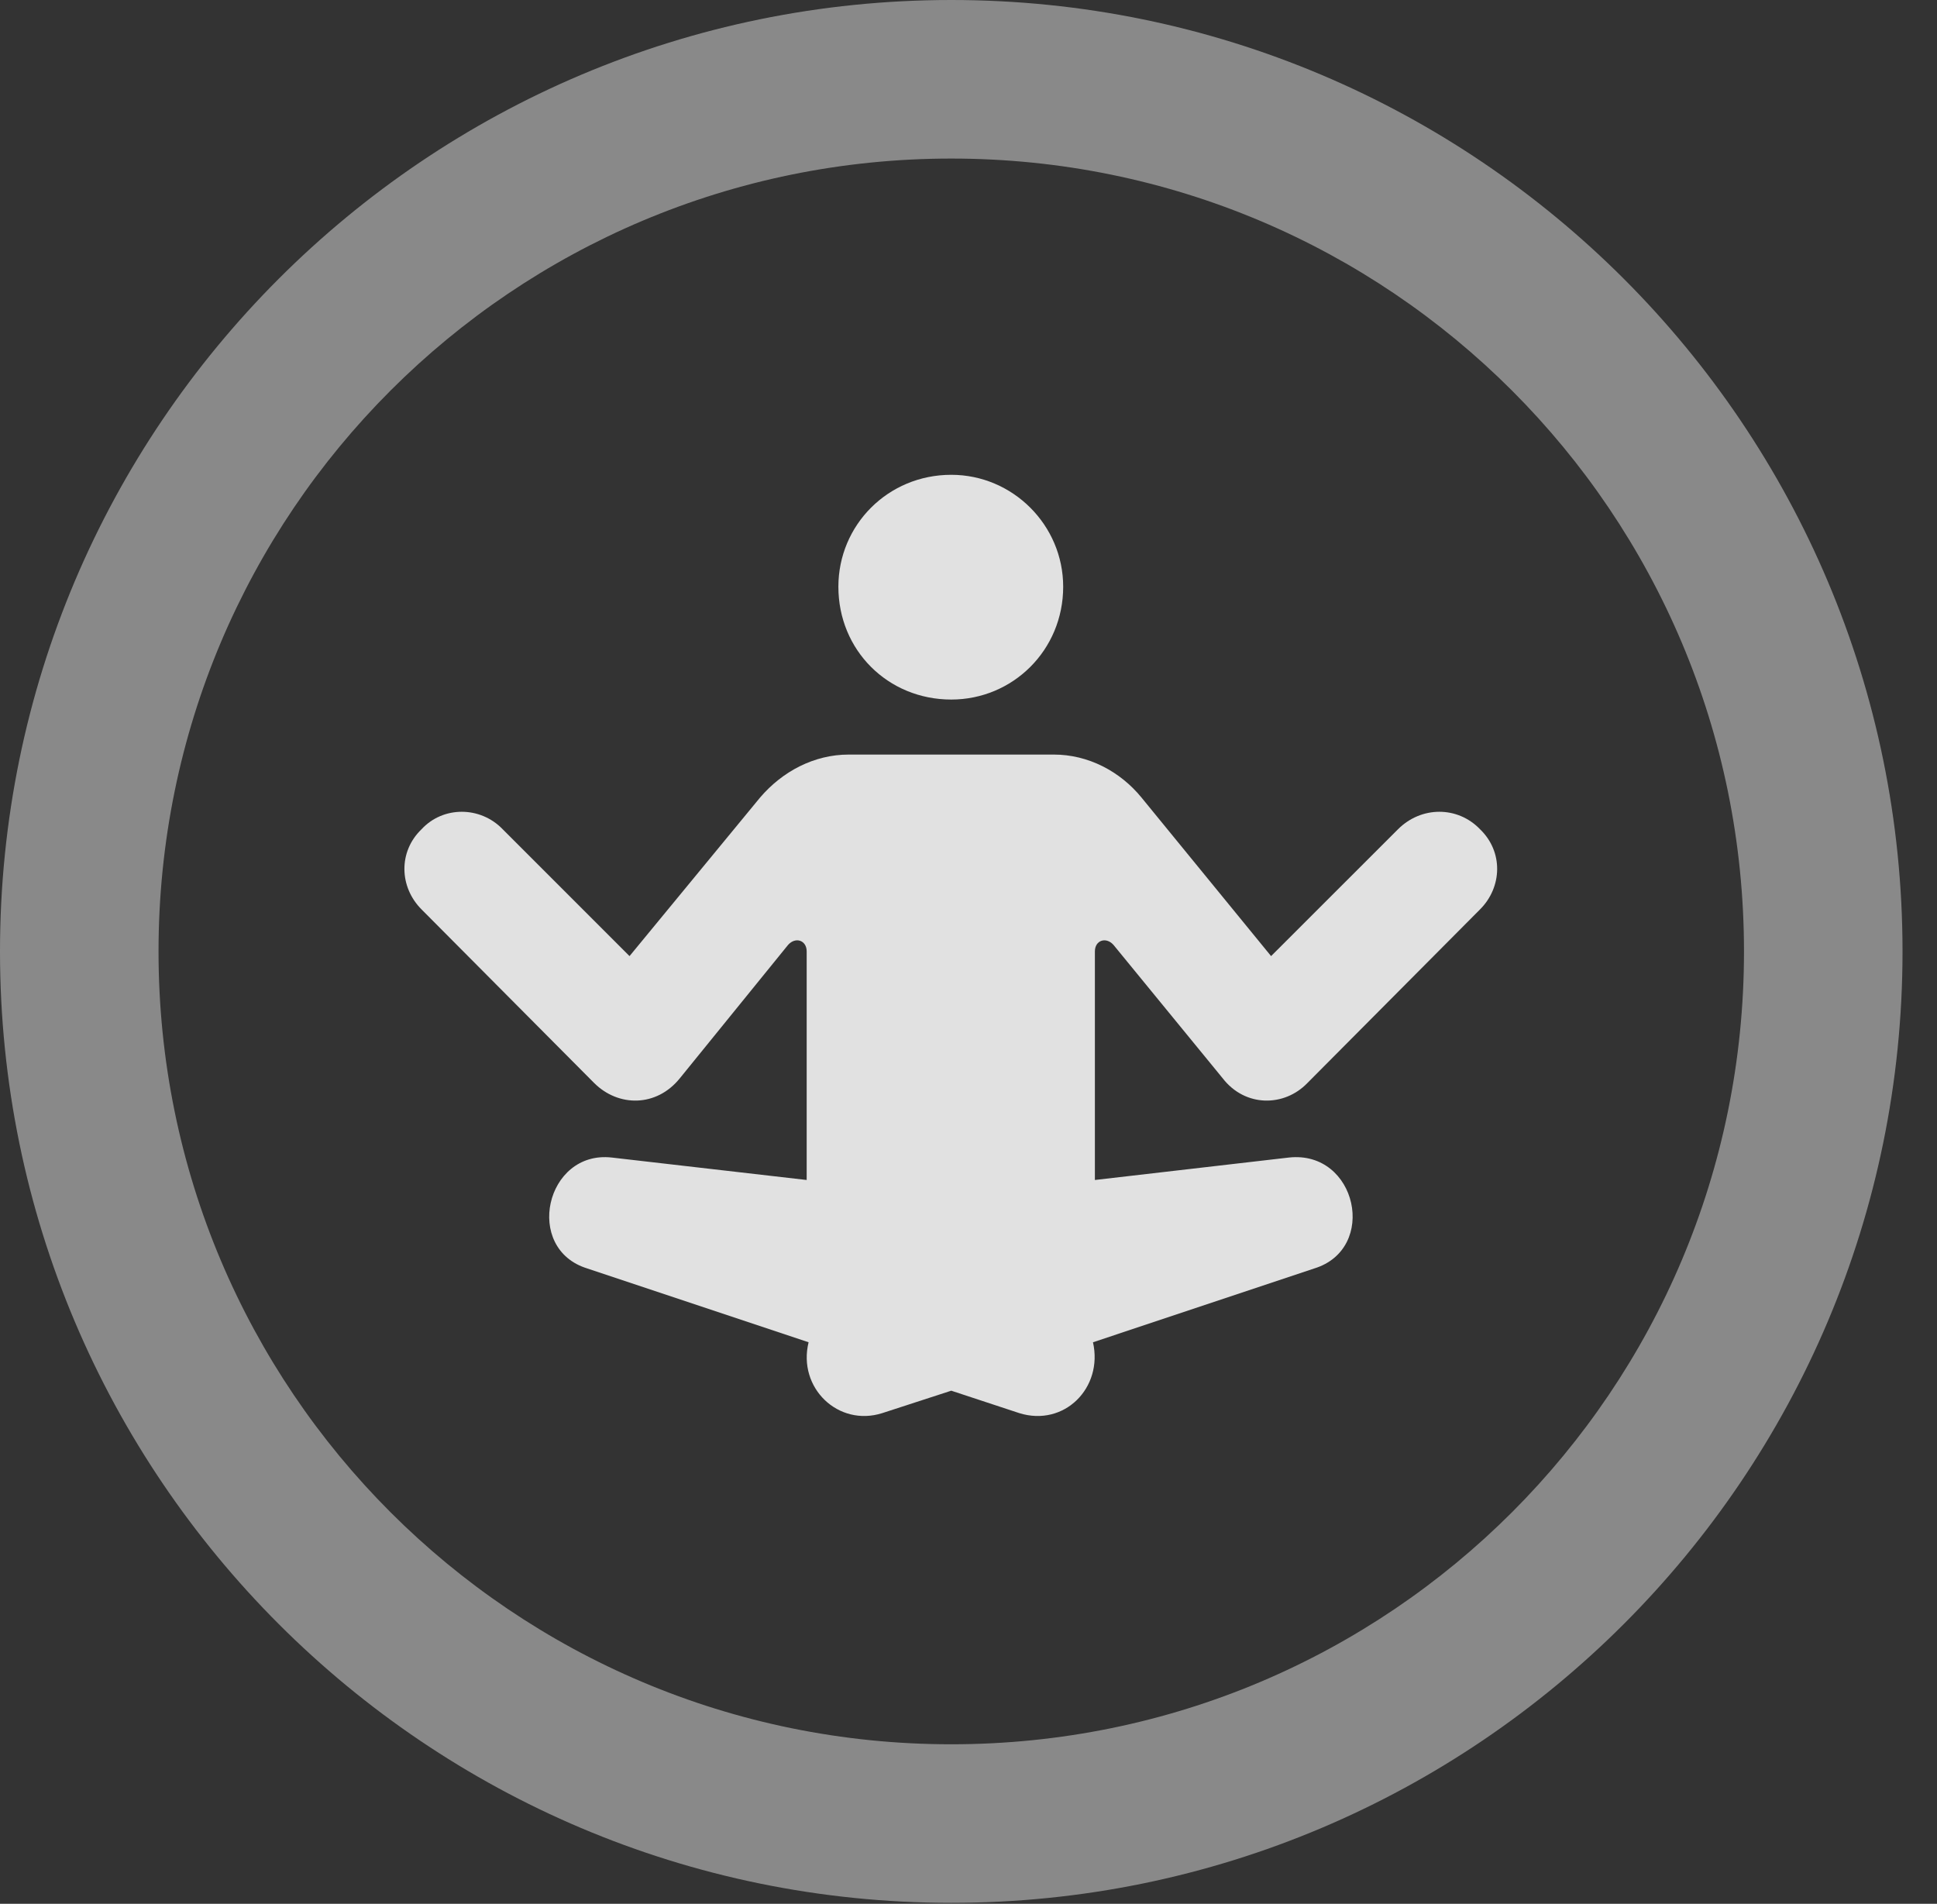 <?xml version="1.0" encoding="UTF-8"?>
<!--Generator: Apple Native CoreSVG 341-->
<!DOCTYPE svg
PUBLIC "-//W3C//DTD SVG 1.1//EN"
       "http://www.w3.org/Graphics/SVG/1.1/DTD/svg11.dtd">
<svg version="1.1" xmlns="http://www.w3.org/2000/svg" xmlns:xlink="http://www.w3.org/1999/xlink" viewBox="0 0 20.283 19.932">
 <rect x="0" y="0" width="20.283" height="19.932" fill="#333333" stroke="none"/>
 <g>
  <rect height="19.932" opacity="0" width="20.283" x="0" y="0"/>
  <path d="M9.961 19.922C15.459 19.922 19.922 15.459 19.922 9.961C19.922 4.463 15.459 0 9.961 0C4.463 0 0 4.463 0 9.961C0 15.459 4.463 19.922 9.961 19.922ZM9.961 18.262C5.371 18.262 1.66 14.551 1.66 9.961C1.66 5.371 5.371 1.66 9.961 1.66C14.551 1.66 18.262 5.371 18.262 9.961C18.262 14.551 14.551 18.262 9.961 18.262Z" fill="white" fill-opacity="0.425"/>
  <path d="M4.414 9.521L6.221 11.338C6.475 11.592 6.875 11.592 7.119 11.289L8.252 9.893C8.33 9.805 8.447 9.844 8.447 9.961L8.447 12.354L6.406 12.119C5.713 12.041 5.479 13.076 6.152 13.281L8.467 14.053C8.35 14.531 8.779 14.941 9.238 14.795L9.961 14.56L10.674 14.795C11.143 14.941 11.553 14.531 11.445 14.053L13.76 13.281C14.434 13.076 14.209 12.041 13.496 12.119L11.465 12.354L11.465 9.961C11.465 9.844 11.582 9.805 11.66 9.893L12.803 11.289C13.037 11.592 13.447 11.592 13.691 11.338L15.498 9.521C15.732 9.287 15.742 8.916 15.498 8.682C15.264 8.438 14.883 8.438 14.639 8.682L13.31 10.01L11.953 8.35C11.729 8.076 11.396 7.9 11.035 7.9L8.887 7.9C8.525 7.9 8.193 8.076 7.959 8.35L6.592 10.01L5.264 8.682C5.029 8.438 4.639 8.438 4.414 8.682C4.17 8.916 4.18 9.287 4.414 9.521ZM9.961 7.324C10.605 7.324 11.133 6.807 11.133 6.143C11.133 5.498 10.605 4.971 9.961 4.971C9.297 4.971 8.779 5.498 8.779 6.143C8.779 6.807 9.297 7.324 9.961 7.324Z" fill="white" fill-opacity="0.85"/>
 </g>
</svg>
